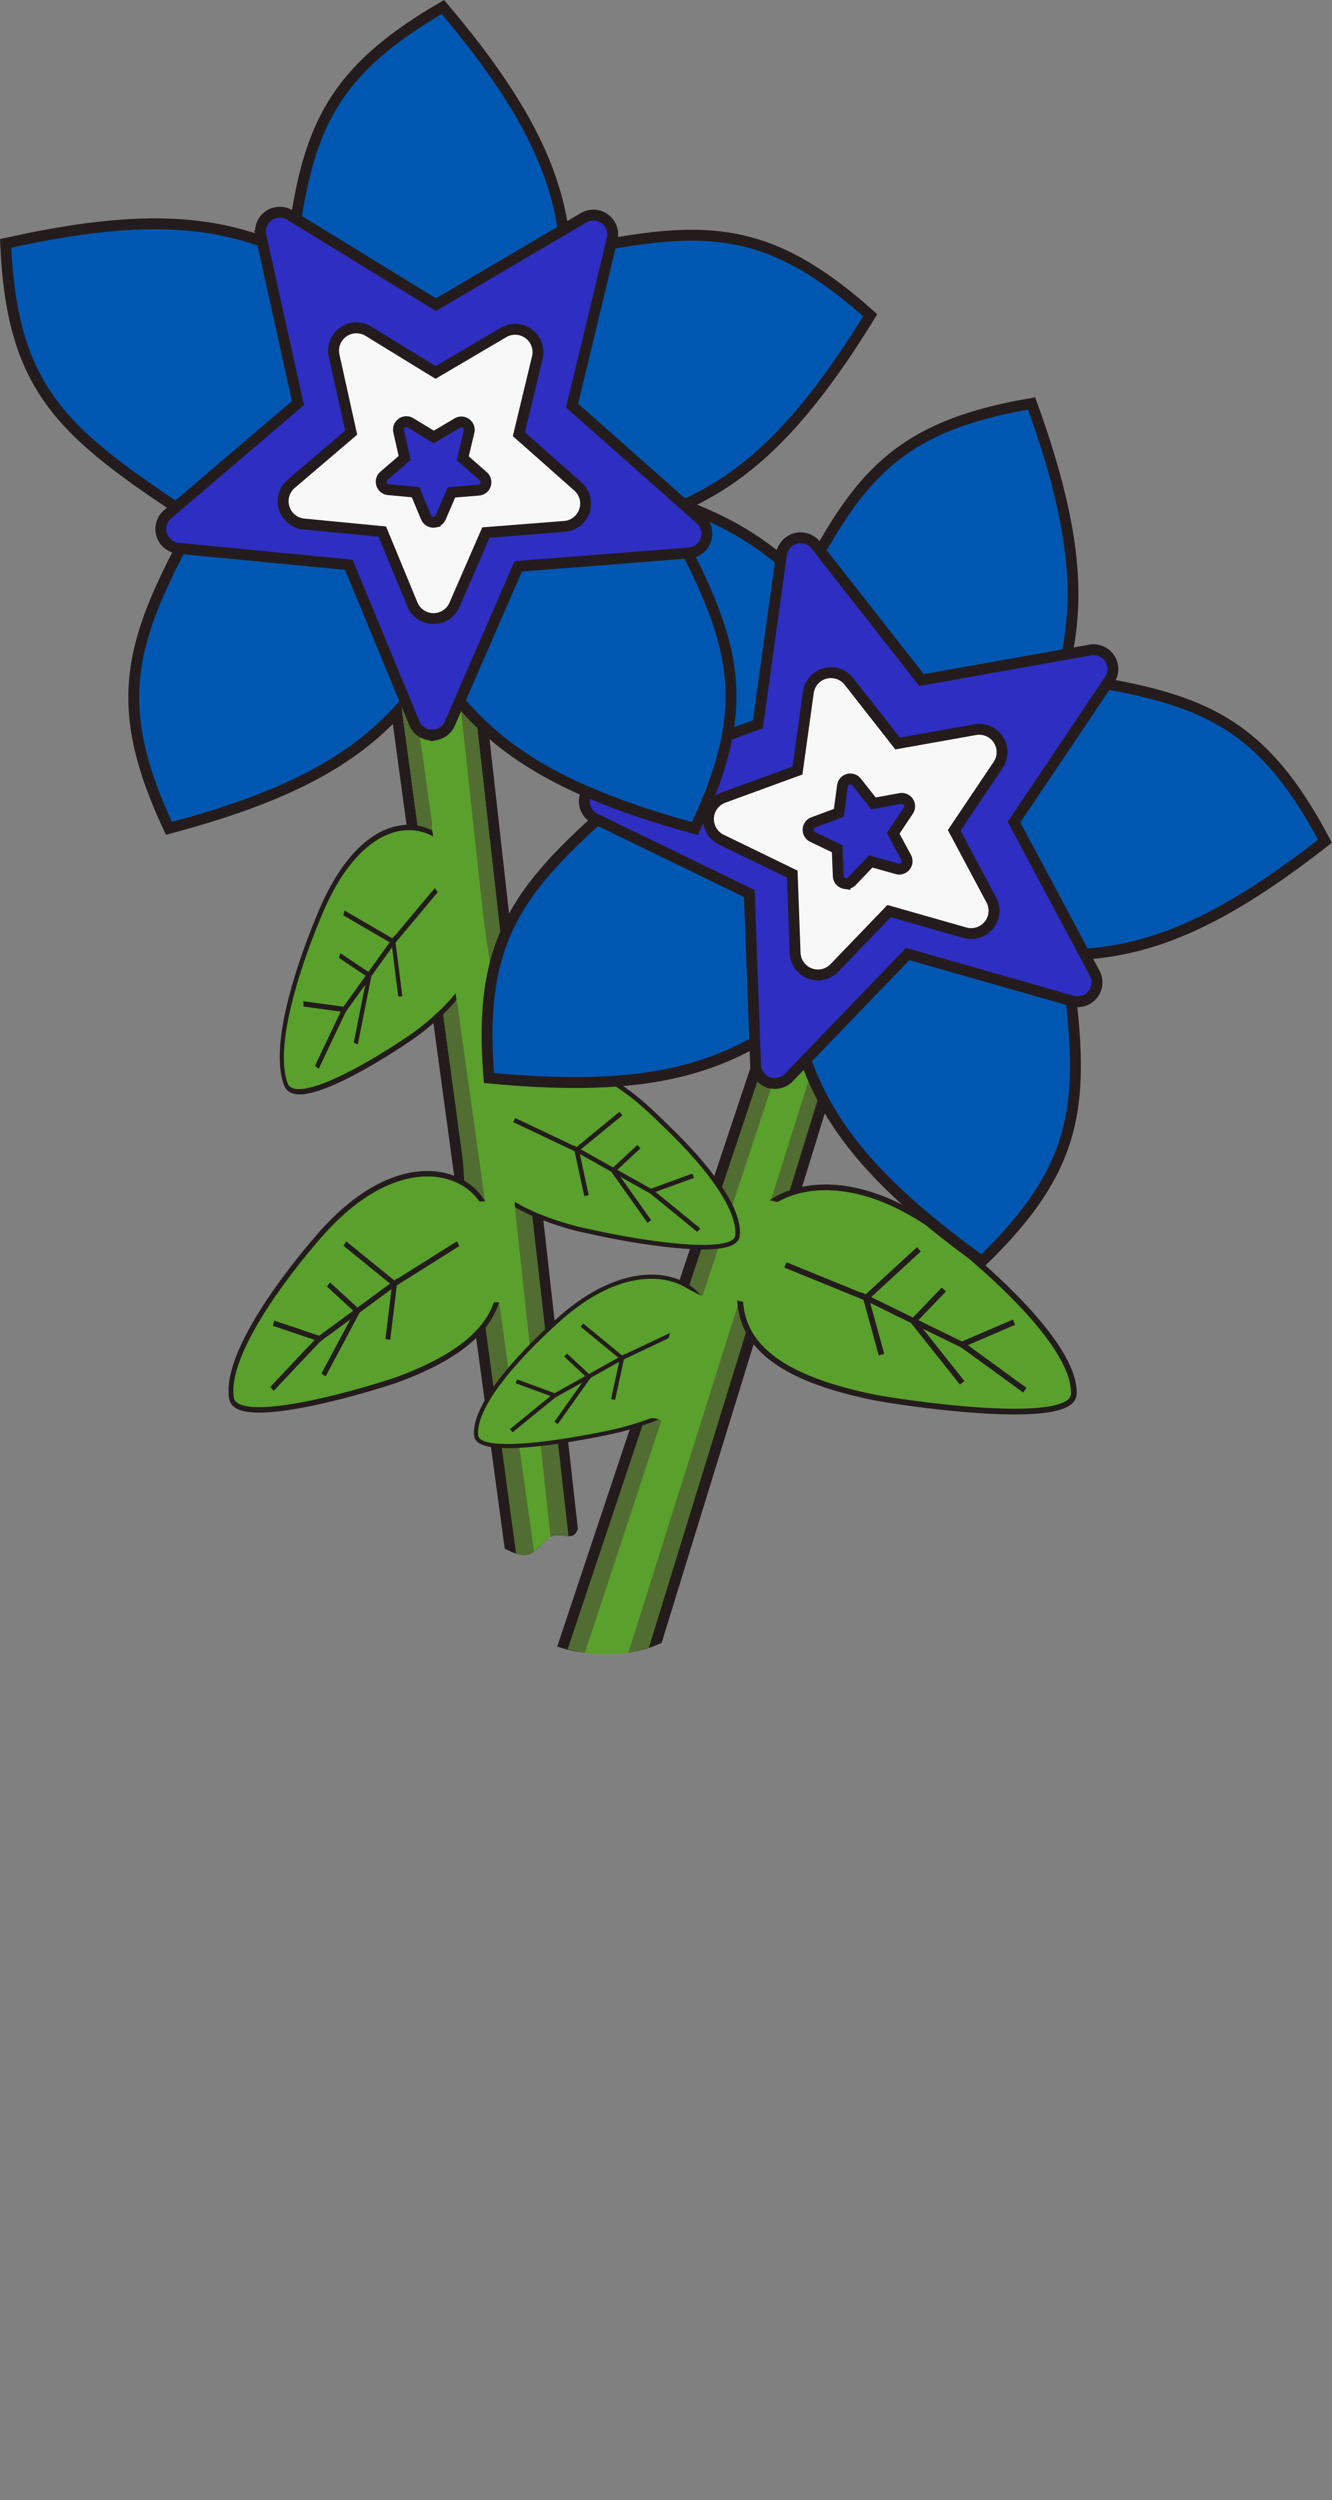 <?xml version="1.0" encoding="UTF-8" standalone="no"?>
<svg
   xmlns:dc="http://purl.org/dc/elements/1.1/"
   xmlns:cc="http://creativecommons.org/ns#"
   xmlns:rdf="http://www.w3.org/1999/02/22-rdf-syntax-ns#"
   xmlns:svg="http://www.w3.org/2000/svg"
   xmlns="http://www.w3.org/2000/svg"
   xmlns:sodipodi="http://sodipodi.sourceforge.net/DTD/sodipodi-0.dtd"
   xmlns:inkscape="http://www.inkscape.org/namespaces/inkscape"
   width="161.953mm"
   height="303.843mm"
   viewBox="0 0 161.953 303.843"
   version="1.1"
   id="svg8"
   sodipodi:docname="kwiatek2.svg"
   inkscape:version="1.0.2-2 (e86c870879, 2021-01-15)">
  <rect x="0" y="0" width="161.953" height="303.843" fill="#808080" stroke="none"/>
  <defs
     id="defs2" />
  <sodipodi:namedview
     id="base"
     pagecolor="#303030"
     bordercolor="#666666"
     borderopacity="1.0"
     inkscape:pageopacity="1"
     inkscape:pageshadow="2"
     inkscape:zoom="1.010596"
     inkscape:cx="520.06472"
     inkscape:cy="626.99952"
     inkscape:document-units="mm"
     inkscape:current-layer="layer1"
     inkscape:document-rotation="0"
     showgrid="false"
     inkscape:snap-smooth-nodes="true"
     inkscape:snap-nodes="false"
     inkscape:window-width="1920"
     inkscape:window-height="1017"
     inkscape:window-x="1432"
     inkscape:window-y="-8"
     inkscape:window-maximized="1"
     showborder="false" />
  <g
     inkscape:label="Warstwa 1"
     inkscape:groupmode="layer"
     id="layer1"
     transform="translate(248.232,172.665)">
    <path
       id="path902"
       style="color:#000000;font-style:normal;font-variant:normal;font-weight:normal;font-stretch:normal;font-size:medium;line-height:normal;font-family:sans-serif;font-variant-ligatures:normal;font-variant-position:normal;font-variant-caps:normal;font-variant-numeric:normal;font-variant-alternates:normal;font-variant-east-asian:normal;font-feature-settings:normal;font-variation-settings:normal;text-indent:0;text-align:start;text-decoration:none;text-decoration-line:none;text-decoration-style:solid;text-decoration-color:#000000;letter-spacing:normal;word-spacing:normal;text-transform:none;writing-mode:lr-tb;direction:ltr;text-orientation:mixed;dominant-baseline:auto;baseline-shift:baseline;text-anchor:start;white-space:normal;shape-padding:0;shape-margin:0;inline-size:0;clip-rule:nonzero;display:inline;overflow:visible;visibility:visible;isolation:auto;mix-blend-mode:normal;color-interpolation:sRGB;color-interpolation-filters:linearRGB;solid-color:#000000;solid-opacity:1;vector-effect:none;fill:#241c1c;fill-opacity:1;fill-rule:nonzero;stroke:none;stroke-width:5;stroke-linecap:butt;stroke-linejoin:miter;stroke-miterlimit:4;stroke-dasharray:none;stroke-dashoffset:0;stroke-opacity:1;color-rendering:auto;image-rendering:auto;shape-rendering:auto;text-rendering:auto;enable-background:accumulate;stop-color:#000000"
       d="M 406.908 310.223 L 258.049 755.844 C 259.675 756.295 261.297 756.712 262.914 757.062 L 410.348 315.699 L 429.859 318.188 L 294.744 756.611 C 296.698 756.073 298.642 755.427 300.576 754.678 L 436.391 313.98 L 406.908 310.223 z "
       transform="matrix(0.265,0,0,0.265,-248.232,-172.665)" />
    <path
       id="path904"
       style="color:#000000;font-style:normal;font-variant:normal;font-weight:normal;font-stretch:normal;font-size:medium;line-height:normal;font-family:sans-serif;font-variant-ligatures:normal;font-variant-position:normal;font-variant-caps:normal;font-variant-numeric:normal;font-variant-alternates:normal;font-variant-east-asian:normal;font-feature-settings:normal;font-variation-settings:normal;text-indent:0;text-align:start;text-decoration:none;text-decoration-line:none;text-decoration-style:solid;text-decoration-color:#000000;letter-spacing:normal;word-spacing:normal;text-transform:none;writing-mode:lr-tb;direction:ltr;text-orientation:mixed;dominant-baseline:auto;baseline-shift:baseline;text-anchor:start;white-space:normal;shape-padding:0;shape-margin:0;inline-size:0;clip-rule:nonzero;display:inline;overflow:visible;visibility:visible;isolation:auto;mix-blend-mode:normal;color-interpolation:sRGB;color-interpolation-filters:linearRGB;solid-color:#000000;solid-opacity:1;vector-effect:none;fill:#241c1c;fill-opacity:1;fill-rule:nonzero;stroke:none;stroke-width:3.78;stroke-linecap:butt;stroke-linejoin:miter;stroke-miterlimit:4;stroke-dasharray:none;stroke-dashoffset:0;stroke-opacity:1;color-rendering:auto;image-rendering:auto;shape-rendering:auto;text-rendering:auto;enable-background:accumulate;stop-color:#000000"
       d="M 405.191 307.48 L 404.533 309.428 L 255.646 755.156 C 258.915 756.156 262.164 756.95 265.395 757.547 L 412.07 318.441 L 426.59 320.295 L 291.912 757.314 C 293.826 756.886 295.731 756.36 297.627 755.734 L 433.123 316.086 L 297.635 755.732 C 299.625 755.075 301.605 754.31 303.574 753.428 L 439.656 311.879 L 405.191 307.48 z "
       transform="matrix(0.265,0,0,0.265,-248.232,-172.665)" />
    <path
       id="path941"
       style="color:#000000;font-style:normal;font-variant:normal;font-weight:normal;font-stretch:normal;font-size:medium;line-height:normal;font-family:sans-serif;font-variant-ligatures:normal;font-variant-position:normal;font-variant-caps:normal;font-variant-numeric:normal;font-variant-alternates:normal;font-variant-east-asian:normal;font-feature-settings:normal;font-variation-settings:normal;text-indent:0;text-align:start;text-decoration:none;text-decoration-line:none;text-decoration-style:solid;text-decoration-color:#000000;letter-spacing:normal;word-spacing:normal;text-transform:none;writing-mode:lr-tb;direction:ltr;text-orientation:mixed;dominant-baseline:auto;baseline-shift:baseline;text-anchor:start;white-space:normal;shape-padding:0;shape-margin:0;inline-size:0;clip-rule:nonzero;display:inline;overflow:visible;visibility:visible;isolation:auto;mix-blend-mode:normal;color-interpolation:sRGB;color-interpolation-filters:linearRGB;solid-color:#000000;solid-opacity:1;vector-effect:none;fill:#241c1c;fill-opacity:1;fill-rule:nonzero;stroke:none;stroke-width:5;stroke-linecap:butt;stroke-linejoin:miter;stroke-miterlimit:4;stroke-dasharray:none;stroke-dashoffset:0;stroke-opacity:1;color-rendering:auto;image-rendering:auto;shape-rendering:auto;text-rendering:auto;enable-background:accumulate;stop-color:#000000"
       d="M 209.854 229.656 L 207.188 230.188 L 169.947 237.555 L 234.271 711.48 C 236.999 712.687 239.747 713.624 242.352 712.898 C 244.016 712.435 245.611 711.145 247.148 709.707 L 239.41 712.158 L 175.535 241.549 L 205.49 235.613 L 257.936 704.205 C 259.851 704.368 261.676 704.651 262.955 704.105 L 209.854 229.656 z "
       transform="matrix(0.265,0,0,0.265,-248.232,-172.665)" />
    <path
       id="path943"
       style="color:#000000;font-style:normal;font-variant:normal;font-weight:normal;font-stretch:normal;font-size:medium;line-height:normal;font-family:sans-serif;font-variant-ligatures:normal;font-variant-position:normal;font-variant-caps:normal;font-variant-numeric:normal;font-variant-alternates:normal;font-variant-east-asian:normal;font-feature-settings:normal;font-variation-settings:normal;text-indent:0;text-align:start;text-decoration:none;text-decoration-line:none;text-decoration-style:solid;text-decoration-color:#000000;letter-spacing:normal;word-spacing:normal;text-transform:none;writing-mode:lr-tb;direction:ltr;text-orientation:mixed;dominant-baseline:auto;baseline-shift:baseline;text-anchor:start;white-space:normal;shape-padding:0;shape-margin:0;inline-size:0;clip-rule:nonzero;display:inline;overflow:visible;visibility:visible;isolation:auto;mix-blend-mode:normal;color-interpolation:sRGB;color-interpolation-filters:linearRGB;solid-color:#000000;solid-opacity:1;vector-effect:none;fill:#241c1c;fill-opacity:1;fill-rule:nonzero;stroke:none;stroke-width:3.78;stroke-linecap:butt;stroke-linejoin:miter;stroke-miterlimit:4;stroke-dasharray:none;stroke-dashoffset:0;stroke-opacity:1;color-rendering:auto;image-rendering:auto;shape-rendering:auto;text-rendering:auto;enable-background:accumulate;stop-color:#000000"
       d="M 212.037 226.67 L 209.363 227.201 L 206.699 227.732 L 167.154 235.559 L 231.584 710.256 C 235.167 711.909 238.887 713.864 242.352 712.898 C 245.619 711.988 248.628 707.915 251.439 705.725 L 241.49 708.877 L 178.33 243.545 L 203.311 238.6 L 255.416 704.162 C 258.208 703.963 261.229 704.93 263.059 704.066 C 264.063 703.592 264.642 702.451 265.137 701.096 L 212.037 226.67 z "
       transform="matrix(0.265,0,0,0.265,-248.232,-172.665)" />
    <path
       id="path1835"
       style="color:#000000;font-style:normal;font-variant:normal;font-weight:normal;font-stretch:normal;font-size:medium;line-height:normal;font-family:sans-serif;font-variant-ligatures:normal;font-variant-position:normal;font-variant-caps:normal;font-variant-numeric:normal;font-variant-alternates:normal;font-variant-east-asian:normal;font-feature-settings:normal;font-variation-settings:normal;text-indent:0;text-align:start;text-decoration:none;text-decoration-line:none;text-decoration-style:solid;text-decoration-color:#000000;letter-spacing:normal;word-spacing:normal;text-transform:none;writing-mode:lr-tb;direction:ltr;text-orientation:mixed;dominant-baseline:auto;baseline-shift:baseline;text-anchor:start;white-space:normal;shape-padding:0;shape-margin:0;inline-size:0;clip-rule:nonzero;display:inline;overflow:visible;visibility:visible;isolation:auto;mix-blend-mode:normal;color-interpolation:sRGB;color-interpolation-filters:linearRGB;solid-color:#000000;solid-opacity:1;vector-effect:none;fill:#5aa02c;fill-opacity:1;fill-rule:nonzero;stroke:none;stroke-width:5;stroke-linecap:butt;stroke-linejoin:miter;stroke-miterlimit:4;stroke-dasharray:none;stroke-dashoffset:0;stroke-opacity:1;color-rendering:auto;image-rendering:auto;shape-rendering:auto;text-rendering:auto;enable-background:accumulate;stop-color:#000000"
       d="M 207.672 232.641 L 172.74 239.555 L 236.936 712.523 C 238.773 713.116 240.595 713.388 242.352 712.898 C 246.38 711.776 250.015 705.847 253.373 704.564 C 255.61 703.71 258.277 704.303 260.475 704.4 L 207.672 232.641 z "
       transform="matrix(0.265,0,0,0.265,-248.232,-172.665)" />
    <path
       id="path2195"
       style="fill:#516d31;fill-opacity:1;stroke:none;stroke-width:6.533;stroke-miterlimit:4;stroke-dasharray:none;stroke-opacity:1"
       d="M 209.291 305.357 L 252.613 704.936 C 252.868 704.791 253.121 704.661 253.373 704.564 C 255.73 703.664 258.57 704.376 260.828 704.416 L 217.645 322.191 L 209.291 305.357 z "
       transform="matrix(0.265,0,0,0.265,-248.232,-172.665)" />
    <path
       id="path1851"
       style="color:#000000;font-style:normal;font-variant:normal;font-weight:normal;font-stretch:normal;font-size:medium;line-height:normal;font-family:sans-serif;font-variant-ligatures:normal;font-variant-position:normal;font-variant-caps:normal;font-variant-numeric:normal;font-variant-alternates:normal;font-variant-east-asian:normal;font-feature-settings:normal;font-variation-settings:normal;text-indent:0;text-align:start;text-decoration:none;text-decoration-line:none;text-decoration-style:solid;text-decoration-color:#000000;letter-spacing:normal;word-spacing:normal;text-transform:none;writing-mode:lr-tb;direction:ltr;text-orientation:mixed;dominant-baseline:auto;baseline-shift:baseline;text-anchor:start;white-space:normal;shape-padding:0;shape-margin:0;inline-size:0;clip-rule:nonzero;display:inline;overflow:visible;visibility:visible;isolation:auto;mix-blend-mode:normal;color-interpolation:sRGB;color-interpolation-filters:linearRGB;solid-color:#000000;solid-opacity:1;vector-effect:none;fill:#5aa02c;fill-opacity:1;fill-rule:nonzero;stroke:none;stroke-width:5;stroke-linecap:butt;stroke-linejoin:miter;stroke-miterlimit:4;stroke-dasharray:none;stroke-dashoffset:0;stroke-opacity:1;color-rendering:auto;image-rendering:auto;shape-rendering:auto;text-rendering:auto;enable-background:accumulate;stop-color:#000000"
       d="M 408.629 312.961 L 260.518 756.346 C 273.215 759.503 285.626 759.591 297.662 755.641 L 433.129 316.084 L 408.629 312.961 z "
       transform="matrix(0.265,0,0,0.265,-248.232,-172.665)" />
    <path
       id="path2334"
       style="fill:#483737;fill-opacity:0.48;stroke:none;stroke-width:6.533;stroke-miterlimit:4;stroke-dasharray:none;stroke-opacity:1"
       inkscape:transform-center-x="4.117952"
       inkscape:transform-center-y="-0.14836664"
       d="M 384.053 386.766 L 260.238 756.432 C 262.943 757.109 265.633 757.638 268.311 758.027 L 384.605 405.549 L 384.053 386.766 z "
       transform="matrix(0.265,0,0,0.265,-248.232,-172.665)" />
    <path
       id="path2330"
       style="fill:#483737;fill-opacity:0.48;stroke:none;stroke-width:6.533;stroke-miterlimit:4;stroke-dasharray:none;stroke-opacity:1"
       inkscape:transform-center-x="4.082447"
       inkscape:transform-center-y="-0.091405139"
       d="M 405.756 385.197 L 288.293 758.012 C 291.401 757.512 294.487 756.765 297.549 755.76 L 406.648 403.969 L 405.756 385.197 z "
       transform="matrix(0.265,0,0,0.265,-248.232,-172.665)" />
    <g
       id="g1795"
       transform="matrix(0.476,0.224,-0.224,0.476,-203.954,-61.911)"
       style="stroke:#241c1c;stroke-opacity:1">
      <path
         id="path1785"
         style="fill:#5aa02c;stroke:#241c1c;stroke-width:1.323;stroke-opacity:1"
         d="m 195.905,31.129 c 3.003,7.329 -36.181,19.017 -41.804,20.373 -38.286,9.233 -38.055,-9.774 -41.804,-20.373 -3.554,-10.046 9.939,-27.729 41.804,-20.373 13.445,3.104 37.76,10.505 41.804,20.373 z"
         sodipodi:nodetypes="sssss" />
      <path
         style="fill:none;fill-opacity:1;stroke:#241c1c;stroke-width:1.323;stroke-linecap:butt;stroke-linejoin:miter;stroke-miterlimit:4;stroke-dasharray:none;stroke-opacity:1"
         d="M 122.88,32.452 142.989,31.393 149.252,16.065"
         id="path1787"
         sodipodi:nodetypes="ccc" />
      <path
         style="fill:none;fill-opacity:1;stroke:#241c1c;stroke-width:1.323;stroke-linecap:butt;stroke-linejoin:miter;stroke-miterlimit:4;stroke-dasharray:none;stroke-opacity:1"
         d="m 176.303,21.933 -8.7,9.822 -24.696,-0.374 8.887,10.383"
         id="path1789"
         sodipodi:nodetypes="cccc" />
      <path
         style="fill:#447821;fill-opacity:1;stroke:#241c1c;stroke-width:1.323;stroke-linecap:butt;stroke-linejoin:miter;stroke-miterlimit:4;stroke-dasharray:none;stroke-opacity:1"
         d="m 167.477,31.711 c 0.374,0 17.773,3.368 17.773,3.368"
         id="path1791" />
      <path
         style="fill:none;fill-opacity:1;stroke:#241c1c;stroke-width:1.323;stroke-linecap:butt;stroke-linejoin:miter;stroke-miterlimit:4;stroke-dasharray:none;stroke-opacity:1"
         d="m 158.425,22.015 -3.274,9.635 16.277,8.045"
         id="path1793" />
    </g>
    <rect
       style="fill:#5aa02c;fill-opacity:1;stroke:none;stroke-width:1.197;stroke-miterlimit:4;stroke-dasharray:none;stroke-opacity:1"
       id="rect2332"
       width="5.345"
       height="12.813"
       x="-159.202"
       y="7.11"
       transform="matrix(0.977,0.215,-0.315,0.949,0,0)" />
    <path
       style="color:#000000;font-style:normal;font-variant:normal;font-weight:normal;font-stretch:normal;font-size:medium;line-height:normal;font-family:sans-serif;font-variant-ligatures:normal;font-variant-position:normal;font-variant-caps:normal;font-variant-numeric:normal;font-variant-alternates:normal;font-variant-east-asian:normal;font-feature-settings:normal;font-variation-settings:normal;text-indent:0;text-align:start;text-decoration:none;text-decoration-line:none;text-decoration-style:solid;text-decoration-color:#000000;letter-spacing:normal;word-spacing:normal;text-transform:none;writing-mode:lr-tb;direction:ltr;text-orientation:mixed;dominant-baseline:auto;baseline-shift:baseline;text-anchor:start;white-space:normal;shape-padding:0;shape-margin:0;inline-size:0;clip-rule:nonzero;display:inline;overflow:visible;visibility:visible;isolation:auto;mix-blend-mode:normal;color-interpolation:sRGB;color-interpolation-filters:linearRGB;solid-color:#000000;solid-opacity:1;vector-effect:none;fill:#5aa02c;fill-opacity:1;fill-rule:nonzero;stroke:none;stroke-width:0.554;stroke-linecap:butt;stroke-linejoin:miter;stroke-miterlimit:4;stroke-dasharray:none;stroke-dashoffset:0;stroke-opacity:1;color-rendering:auto;image-rendering:auto;shape-rendering:auto;text-rendering:auto;enable-background:accumulate;stop-color:#000000"
       d="m -158.561,-22.491 c -0.354,3.297 -17.111,-0.203 -19.452,-0.824 -15.938,-4.225 -12.067,-11.178 -11.337,-15.828 0.692,-4.407 9.182,-8.232 19.452,0.824 4.333,3.821 11.813,11.389 11.337,15.828 z"
       id="path1890" />
    <path
       style="fill:#0057b1;fill-opacity:1;stroke:#241c1c;stroke-width:1.323;stroke-linecap:butt;stroke-linejoin:miter;stroke-miterlimit:4;stroke-dasharray:none;stroke-opacity:1"
       d="m -221.8,-114.2 c -10.193,18.069 -13.752,25.39 -5.894,42.206 27.949,-7.434 30.617,-16.717 41.077,-35.488 l -14.232,-14.35 z"
       id="path1557"
       sodipodi:nodetypes="ccccc" />
    <path
       id="path1892"
       style="color:#000000;font-style:normal;font-variant:normal;font-weight:normal;font-stretch:normal;font-size:medium;line-height:normal;font-family:sans-serif;font-variant-ligatures:normal;font-variant-position:normal;font-variant-caps:normal;font-variant-numeric:normal;font-variant-alternates:normal;font-variant-east-asian:normal;font-feature-settings:normal;font-variation-settings:normal;text-indent:0;text-align:start;text-decoration:none;text-decoration-line:none;text-decoration-style:solid;text-decoration-color:#000000;letter-spacing:normal;word-spacing:normal;text-transform:none;writing-mode:lr-tb;direction:ltr;text-orientation:mixed;dominant-baseline:auto;baseline-shift:baseline;text-anchor:start;white-space:normal;shape-padding:0;shape-margin:0;inline-size:0;clip-rule:nonzero;display:inline;overflow:visible;visibility:visible;isolation:auto;mix-blend-mode:normal;color-interpolation:sRGB;color-interpolation-filters:linearRGB;solid-color:#000000;solid-opacity:1;vector-effect:none;fill:#241c1c;fill-opacity:1;fill-rule:nonzero;stroke:none;stroke-width:0.554;stroke-linecap:butt;stroke-linejoin:miter;stroke-miterlimit:4;stroke-dasharray:none;stroke-dashoffset:0;stroke-opacity:1;color-rendering:auto;image-rendering:auto;shape-rendering:auto;text-rendering:auto;enable-background:accumulate;stop-color:#000000"
       d="m -166.872,-35.843 -0.335,0.444 c 1.554,1.52 3.149,3.173 4.566,4.935 2.336,2.905 4.024,5.893 3.804,7.943 -0.032,0.294 -0.23,0.516 -0.677,0.713 -0.447,0.197 -1.117,0.329 -1.928,0.391 -1.623,0.123 -3.812,-0.022 -6.066,-0.291 -3.606,-0.431 -6.899,-1.099 -8.852,-1.535 l -0.367,0.488 c 1.912,0.436 5.378,1.146 9.152,1.596 2.272,0.271 4.484,0.421 6.176,0.293 0.846,-0.064 1.561,-0.195 2.107,-0.435 0.546,-0.24 0.949,-0.63 1.006,-1.16 0.256,-2.389 -1.556,-5.406 -3.924,-8.35 -1.453,-1.807 -3.081,-3.489 -4.662,-5.032 z" />
    <path
       id="path1896"
       style="color:#000000;font-style:normal;font-variant:normal;font-weight:normal;font-stretch:normal;font-size:medium;line-height:normal;font-family:sans-serif;font-variant-ligatures:normal;font-variant-position:normal;font-variant-caps:normal;font-variant-numeric:normal;font-variant-alternates:normal;font-variant-east-asian:normal;font-feature-settings:normal;font-variation-settings:normal;text-indent:0;text-align:start;text-decoration:none;text-decoration-line:none;text-decoration-style:solid;text-decoration-color:#000000;letter-spacing:normal;word-spacing:normal;text-transform:none;writing-mode:lr-tb;direction:ltr;text-orientation:mixed;dominant-baseline:auto;baseline-shift:baseline;text-anchor:start;white-space:normal;shape-padding:0;shape-margin:0;inline-size:0;clip-rule:nonzero;display:inline;overflow:visible;visibility:visible;isolation:auto;mix-blend-mode:normal;color-interpolation:sRGB;color-interpolation-filters:linearRGB;solid-color:#000000;solid-opacity:1;vector-effect:none;fill:#241c1c;fill-opacity:1;fill-rule:nonzero;stroke:none;stroke-width:0.554;stroke-linecap:butt;stroke-linejoin:miter;stroke-miterlimit:4;stroke-dasharray:none;stroke-dashoffset:0;stroke-opacity:1;color-rendering:auto;image-rendering:auto;shape-rendering:auto;text-rendering:auto;enable-background:accumulate;stop-color:#000000"
       d="m -181.846,-44.116 c -0.484,-0.009 -0.951,0.012 -1.399,0.06 -3.587,0.385 -6.008,2.506 -6.379,4.869 -0.357,2.272 -1.542,5.239 -0.57,8.203 0.972,2.965 4.099,5.812 12.109,7.936 0.204,0.054 0.967,0.203 1.358,0.292 l 0.367,-0.488 c -0.488,-0.109 -1.354,-0.279 -1.582,-0.34 -7.927,-2.102 -10.832,-4.841 -11.727,-7.572 -0.895,-2.731 0.219,-5.567 0.592,-7.945 0.321,-2.044 2.492,-4.039 5.891,-4.404 3.399,-0.365 8.013,0.903 13.105,5.392 0.849,0.749 1.867,1.728 2.874,2.714 l 0.335,-0.444 c -0.996,-0.971 -2.003,-1.942 -2.844,-2.683 -4.53,-3.995 -8.745,-5.527 -12.131,-5.59 z" />
    <rect
       style="fill:#5aa02c;fill-opacity:1;stroke:none;stroke-width:1.098;stroke-miterlimit:4;stroke-dasharray:none;stroke-opacity:1"
       id="rect2339"
       width="5.857"
       height="20.335"
       x="-189.799"
       y="-65.169"
       transform="matrix(0.993,-0.114,0.063,0.998,0,0)" />
    <path
       id="path2341"
       style="fill:#516d31;fill-opacity:1;stroke:none;stroke-width:6.535;stroke-miterlimit:4;stroke-dasharray:none;stroke-opacity:1"
       d="M 181.779 306.25 L 236.793 712.471 C 238.679 713.096 240.549 713.4 242.352 712.898 C 243.255 712.647 244.137 712.146 245.002 711.518 L 190.582 322.859 L 181.779 306.25 z "
       transform="matrix(0.265,0,0,0.265,-248.232,-172.665)" />
    <rect
       style="fill:#516d31;fill-opacity:1;stroke:none;stroke-width:1.777;stroke-miterlimit:4;stroke-dasharray:none;stroke-opacity:1"
       id="rect2345"
       width="1.039"
       height="2.516"
       x="-189.327"
       y="-44.571"
       transform="rotate(-3.943)" />
    <g
       id="g1819"
       transform="matrix(-0.373,0.265,0.24,0.427,-158.039,-69.639)"
       style="stroke:#241c1c;stroke-opacity:1">
      <path
         id="path1809"
         style="fill:#5aa02c;stroke:#241c1c;stroke-width:1.323;stroke-opacity:1"
         d="m 190.914,38.197 c 3.003,7.329 -36.181,19.017 -41.804,20.373 -38.286,9.233 -38.055,-9.774 -41.804,-20.373 -3.554,-10.046 9.939,-27.729 41.804,-20.373 13.445,3.104 37.76,10.505 41.804,20.373 z"
         sodipodi:nodetypes="sssss" />
      <path
         style="fill:none;fill-opacity:1;stroke:#241c1c;stroke-width:1.323;stroke-linecap:butt;stroke-linejoin:miter;stroke-miterlimit:4;stroke-dasharray:none;stroke-opacity:1"
         d="m 117.889,39.52 20.108,-1.058 6.263,-15.328"
         id="path1811"
         sodipodi:nodetypes="ccc" />
      <path
         style="fill:none;fill-opacity:1;stroke:#241c1c;stroke-width:1.323;stroke-linecap:butt;stroke-linejoin:miter;stroke-miterlimit:4;stroke-dasharray:none;stroke-opacity:1"
         d="m 171.311,29.001 -8.7,9.822 -24.696,-0.374 8.887,10.383"
         id="path1813"
         sodipodi:nodetypes="cccc" />
      <path
         style="fill:#447821;fill-opacity:1;stroke:#241c1c;stroke-width:1.323;stroke-linecap:butt;stroke-linejoin:miter;stroke-miterlimit:4;stroke-dasharray:none;stroke-opacity:1"
         d="m 162.485,38.779 c 0.374,0 17.773,3.368 17.773,3.368"
         id="path1815" />
      <path
         style="fill:none;fill-opacity:1;stroke:#241c1c;stroke-width:1.323;stroke-linecap:butt;stroke-linejoin:miter;stroke-miterlimit:4;stroke-dasharray:none;stroke-opacity:1"
         d="m 153.433,29.083 -3.274,9.635 16.277,8.045"
         id="path1817" />
    </g>
    <g
       id="g1807"
       transform="matrix(-0.334,0.18,0.18,0.334,-133.447,-45.315)"
       style="stroke:#241c1c;stroke-opacity:1">
      <path
         id="path1797"
         style="fill:#5aa02c;stroke:#241c1c;stroke-width:1.323;stroke-opacity:1"
         d="m 190.914,38.197 c 3.003,7.329 -36.181,19.017 -41.804,20.373 -38.286,9.233 -38.055,-9.774 -41.804,-20.373 -3.554,-10.046 9.939,-27.729 41.804,-20.373 13.445,3.104 37.76,10.505 41.804,20.373 z"
         sodipodi:nodetypes="sssss" />
      <path
         style="fill:none;fill-opacity:1;stroke:#241c1c;stroke-width:1.323;stroke-linecap:butt;stroke-linejoin:miter;stroke-miterlimit:4;stroke-dasharray:none;stroke-opacity:1"
         d="m 117.889,39.52 20.108,-1.058 6.263,-15.328"
         id="path1799"
         sodipodi:nodetypes="ccc" />
      <path
         style="fill:none;fill-opacity:1;stroke:#241c1c;stroke-width:1.323;stroke-linecap:butt;stroke-linejoin:miter;stroke-miterlimit:4;stroke-dasharray:none;stroke-opacity:1"
         d="m 171.311,29.001 -8.7,9.822 -24.696,-0.374 8.887,10.383"
         id="path1801"
         sodipodi:nodetypes="cccc" />
      <path
         style="fill:#447821;fill-opacity:1;stroke:#241c1c;stroke-width:1.323;stroke-linecap:butt;stroke-linejoin:miter;stroke-miterlimit:4;stroke-dasharray:none;stroke-opacity:1"
         d="m 162.485,38.779 c 0.374,0 17.773,3.368 17.773,3.368"
         id="path1803" />
      <path
         style="fill:none;fill-opacity:1;stroke:#241c1c;stroke-width:1.323;stroke-linecap:butt;stroke-linejoin:miter;stroke-miterlimit:4;stroke-dasharray:none;stroke-opacity:1"
         d="m 153.433,29.083 -3.274,9.635 16.277,8.045"
         id="path1805" />
    </g>
    <g
       id="g1909"
       transform="matrix(-0.245,0.33,0.291,0.362,-177.806,-117.697)"
       style="stroke:#241c1c;stroke-opacity:1">
      <path
         id="path1899"
         style="fill:#5aa02c;stroke:#241c1c;stroke-width:1.323;stroke-opacity:1"
         d="m 190.914,38.197 c 3.003,7.329 -36.181,19.017 -41.804,20.373 -38.286,9.233 -38.055,-9.774 -41.804,-20.373 -3.554,-10.046 9.939,-27.729 41.804,-20.373 13.445,3.104 37.76,10.505 41.804,20.373 z"
         sodipodi:nodetypes="sssss" />
      <path
         style="fill:none;fill-opacity:1;stroke:#241c1c;stroke-width:1.323;stroke-linecap:butt;stroke-linejoin:miter;stroke-miterlimit:4;stroke-dasharray:none;stroke-opacity:1"
         d="m 117.889,39.52 20.108,-1.058 6.263,-15.328"
         id="path1901"
         sodipodi:nodetypes="ccc" />
      <path
         style="fill:none;fill-opacity:1;stroke:#241c1c;stroke-width:1.323;stroke-linecap:butt;stroke-linejoin:miter;stroke-miterlimit:4;stroke-dasharray:none;stroke-opacity:1"
         d="m 171.311,29.001 -8.7,9.822 -24.696,-0.374 8.887,10.383"
         id="path1903"
         sodipodi:nodetypes="cccc" />
      <path
         style="fill:#447821;fill-opacity:1;stroke:#241c1c;stroke-width:1.323;stroke-linecap:butt;stroke-linejoin:miter;stroke-miterlimit:4;stroke-dasharray:none;stroke-opacity:1"
         d="m 162.485,38.779 c 0.374,0 17.773,3.368 17.773,3.368"
         id="path1905" />
      <path
         style="fill:none;fill-opacity:1;stroke:#241c1c;stroke-width:1.323;stroke-linecap:butt;stroke-linejoin:miter;stroke-miterlimit:4;stroke-dasharray:none;stroke-opacity:1"
         d="m 153.433,29.083 -3.274,9.635 16.277,8.045"
         id="path1907" />
    </g>
    <rect
       style="fill:#5aa02c;fill-opacity:1;stroke:none;stroke-width:1.417;stroke-miterlimit:4;stroke-dasharray:none;stroke-opacity:1"
       id="rect2355"
       width="4.658"
       height="21.949"
       x="-183.61"
       y="-105.008"
       transform="matrix(0.985,-0.172,0.142,0.99,0,0)" />
    <g
       id="g1611"
       transform="rotate(20.373,183.163,-1356.39)">
      <path
         style="fill:#0057b1;fill-opacity:1;stroke:#241c1c;stroke-width:1.323;stroke-linecap:butt;stroke-linejoin:miter;stroke-miterlimit:4;stroke-dasharray:none;stroke-opacity:1"
         d="m 298.078,-36.619 c -10.193,18.069 -13.752,25.39 -5.894,42.206 27.949,-7.434 30.617,-16.717 41.077,-35.488 l -14.232,-14.35 z"
         id="path1595"
         sodipodi:nodetypes="ccccc" />
      <path
         style="fill:#0057b1;fill-opacity:1;stroke:#241c1c;stroke-width:1.323;stroke-linecap:butt;stroke-linejoin:miter;stroke-miterlimit:4;stroke-dasharray:none;stroke-opacity:1"
         d="m 350.552,-36.639 c 10.059,18.144 13.563,25.492 5.581,42.249 -27.893,-7.641 -30.493,-16.944 -40.813,-35.791 l 14.338,-14.244 z"
         id="path1597"
         sodipodi:nodetypes="ccccc" />
      <path
         style="fill:#0057b1;fill-opacity:1;stroke:#241c1c;stroke-width:1.323;stroke-linecap:butt;stroke-linejoin:miter;stroke-miterlimit:4;stroke-dasharray:none;stroke-opacity:1"
         d="m 335.33,-63.219 c 20.232,-4.59 28.266,-5.902 42.126,6.444 -15.129,24.648 -24.788,24.545 -45.768,29.189 l -9.671,-17.747 z"
         id="path1599"
         sodipodi:nodetypes="ccccc" />
      <path
         style="fill:#0057b1;fill-opacity:1;stroke:#241c1c;stroke-width:1.323;stroke-linecap:butt;stroke-linejoin:miter;stroke-miterlimit:4;stroke-dasharray:none;stroke-opacity:1"
         d="m 306.247,-56.212 c 1.942,-20.655 3.197,-28.698 19.246,-38.022 18.709,22.054 15.602,31.2 13.479,52.584 l -19.876,3.662 z"
         id="path1601"
         sodipodi:nodetypes="ccccc" />
      <path
         style="fill:#0057b1;fill-opacity:1;stroke:#241c1c;stroke-width:1.323;stroke-linecap:butt;stroke-linejoin:miter;stroke-miterlimit:4;stroke-dasharray:none;stroke-opacity:1"
         d="m 297.067,-30.8 c -17.391,-11.311 -23.931,-16.158 -24.736,-34.702 28.22,-6.327 34.878,0.671 52.829,12.482 l -5.987,19.304 z"
         id="path1603"
         sodipodi:nodetypes="ccccc" />
      <path
         id="path1605"
         style="fill:#2e2ec2;fill-opacity:1;stroke:#241c1c;stroke-width:1.565;stroke-miterlimit:4;stroke-dasharray:none;stroke-opacity:1"
         inkscape:transform-center-x="0.087812373"
         inkscape:transform-center-y="3.0145219"
         sodipodi:type="inkscape:offset"
         inkscape:radius="2.7812736"
         inkscape:original="M 229.5332 -55.923828 L 224.51172 -30.080078 L 199.33398 -22.386719 L 222.36133 -9.625 L 221.89844 16.697266 L 241.15234 -1.2578125 L 266.04297 7.3144531 L 254.91406 -16.544922 L 270.76172 -37.568359 L 244.63086 -34.357422 L 229.5332 -55.923828 z "
         transform="matrix(0.828,-0.168,-0.168,-0.828,124.74,-15.842)"
         d="m 229.539,-58.705 a 2.782,2.782 0 0 0 -2.736,2.25 l -4.703,24.203 -23.578,7.205 a 2.782,2.782 0 0 0 -0.535,5.094 l 21.564,11.951 -0.434,24.65 a 2.782,2.782 0 0 0 4.678,2.082 l 18.031,-16.814 23.311,8.027 a 2.782,2.782 0 0 0 3.428,-3.805 l -10.424,-22.344 14.842,-19.689 a 2.782,2.782 0 0 0 -2.561,-4.434 l -24.471,3.006 -14.139,-20.197 a 2.782,2.782 0 0 0 -2.273,-1.186 z" />
      <path
         id="path1607"
         style="fill:#f9f9f9;fill-opacity:0.993;stroke:#241c1c;stroke-width:3.095;stroke-miterlimit:4;stroke-dasharray:none;stroke-opacity:1"
         inkscape:transform-center-x="0.044374896"
         inkscape:transform-center-y="1.5248227"
         sodipodi:type="inkscape:offset"
         inkscape:radius="6.4986362"
         inkscape:original="M 229.5332 -55.923828 L 224.51172 -30.080078 L 199.33398 -22.386719 L 222.36133 -9.625 L 221.89844 16.697266 L 241.15234 -1.2578125 L 266.04297 7.3144531 L 254.91406 -16.544922 L 270.76172 -37.568359 L 244.63086 -34.357422 L 229.5332 -55.923828 z "
         transform="matrix(0.419,-0.085,-0.085,-0.419,223.427,-26.606)"
         d="m 229.555,-62.422 a 6.499,6.499 0 0 0 -6.4,5.258 l -4.277,22.01 -21.441,6.553 a 6.499,6.499 0 0 0 -1.252,11.898 l 19.611,10.869 -0.395,22.416 a 6.499,6.499 0 0 0 10.93,4.867 l 16.398,-15.291 21.199,7.301 a 6.499,6.499 0 0 0 8.004,-8.893 l -9.477,-20.318 13.496,-17.904 a 6.499,6.499 0 0 0 -5.982,-10.361 l -22.254,2.734 -12.857,-18.367 a 6.499,6.499 0 0 0 -5.303,-2.771 z" />
      <path
         id="path1609"
         style="fill:#2e2ec2;fill-opacity:1;stroke:#241c1c;stroke-width:8.915;stroke-miterlimit:4;stroke-dasharray:none;stroke-opacity:1"
         inkscape:transform-center-x="0.015261502"
         inkscape:transform-center-y="0.52927635"
         sodipodi:type="inkscape:offset"
         inkscape:radius="6.4986362"
         inkscape:original="M 229.5332 -55.923828 L 224.51172 -30.080078 L 199.33398 -22.386719 L 222.36133 -9.625 L 221.89844 16.697266 L 241.15234 -1.2578125 L 266.04297 7.3144531 L 254.91406 -16.544922 L 270.76172 -37.568359 L 244.63086 -34.357422 L 229.5332 -55.923828 z "
         transform="matrix(0.145,-0.03,-0.03,-0.145,289.382,-33.8)"
         d="m 229.555,-62.422 a 6.499,6.499 0 0 0 -6.4,5.258 l -4.277,22.01 -21.441,6.553 a 6.499,6.499 0 0 0 -1.252,11.898 l 19.611,10.869 -0.395,22.416 a 6.499,6.499 0 0 0 10.93,4.867 l 16.398,-15.291 21.199,7.301 a 6.499,6.499 0 0 0 8.004,-8.893 l -9.477,-20.318 13.496,-17.904 a 6.499,6.499 0 0 0 -5.982,-10.361 l -22.254,2.734 -12.857,-18.367 a 6.499,6.499 0 0 0 -5.303,-2.771 z" />
    </g>
    <path
       style="fill:none;fill-opacity:1;stroke:#241c1c;stroke-width:0.554;stroke-linecap:butt;stroke-linejoin:miter;stroke-miterlimit:4;stroke-dasharray:none;stroke-opacity:1"
       d="m -185.716,-36.548 7.616,3.615 5.359,-4.397"
       id="path1823"
       sodipodi:nodetypes="ccc" />
    <path
       style="fill:none;fill-opacity:1;stroke:#241c1c;stroke-width:0.554;stroke-linecap:butt;stroke-linejoin:miter;stroke-miterlimit:4;stroke-dasharray:none;stroke-opacity:1"
       d="m -163.948,-29.781 -5.16,1.884 -9.02,-5.056 1.205,5.594"
       id="path1825"
       sodipodi:nodetypes="cccc" />
    <path
       style="fill:#447821;fill-opacity:1;stroke:#241c1c;stroke-width:0.554;stroke-linecap:butt;stroke-linejoin:miter;stroke-miterlimit:4;stroke-dasharray:none;stroke-opacity:1"
       d="m -169.146,-27.938 c 0.138,0.075 5.874,4.78 5.874,4.78"
       id="path1827" />
    <path
       style="fill:none;fill-opacity:1;stroke:#241c1c;stroke-width:0.554;stroke-linecap:butt;stroke-linejoin:miter;stroke-miterlimit:4;stroke-dasharray:none;stroke-opacity:1"
       d="m -170.548,-33.312 -3.125,2.896 4.392,6.204"
       id="path1829" />
    <path
       style="fill:#0057b1;fill-opacity:1;stroke:#241c1c;stroke-width:1.323;stroke-linecap:butt;stroke-linejoin:miter;stroke-miterlimit:4;stroke-dasharray:none;stroke-opacity:1"
       d="m -169.326,-114.22 c 10.059,18.144 13.563,25.492 5.581,42.249 -27.893,-7.641 -30.493,-16.944 -40.813,-35.791 l 14.338,-14.244 z"
       id="path1559"
       sodipodi:nodetypes="ccccc" />
    <path
       style="fill:#0057b1;fill-opacity:1;stroke:#241c1c;stroke-width:1.323;stroke-linecap:butt;stroke-linejoin:miter;stroke-miterlimit:4;stroke-dasharray:none;stroke-opacity:1"
       d="m -184.548,-140.8 c 20.232,-4.59 28.266,-5.902 42.126,6.444 -15.129,24.648 -24.788,24.545 -45.768,29.189 l -9.671,-17.747 z"
       id="path1561"
       sodipodi:nodetypes="ccccc" />
    <path
       style="fill:#0057b1;fill-opacity:1;stroke:#241c1c;stroke-width:1.323;stroke-linecap:butt;stroke-linejoin:miter;stroke-miterlimit:4;stroke-dasharray:none;stroke-opacity:1"
       d="m -213.632,-133.793 c 1.942,-20.655 3.197,-28.698 19.246,-38.022 18.709,22.054 15.602,31.201 13.479,52.584 l -19.876,3.662 z"
       id="path1563"
       sodipodi:nodetypes="ccccc" />
    <path
       style="fill:#0057b1;fill-opacity:1;stroke:#241c1c;stroke-width:1.323;stroke-linecap:butt;stroke-linejoin:miter;stroke-miterlimit:4;stroke-dasharray:none;stroke-opacity:1"
       d="m -222.812,-108.381 c -17.391,-11.311 -23.931,-16.158 -24.736,-34.702 28.22,-6.327 34.878,0.671 52.829,12.482 l -5.987,19.304 z"
       id="path1565"
       sodipodi:nodetypes="ccccc" />
    <path
       id="path1543"
       style="fill:#2e2ec2;fill-opacity:1;stroke:#241c1c;stroke-width:1.565;stroke-miterlimit:4;stroke-dasharray:none;stroke-opacity:1"
       inkscape:transform-center-x="0.087812373"
       inkscape:transform-center-y="3.0145219"
       sodipodi:type="inkscape:offset"
       inkscape:radius="2.7812736"
       inkscape:original="M 229.5332 -55.923828 L 224.51172 -30.080078 L 199.33398 -22.386719 L 222.36133 -9.625 L 221.89844 16.697266 L 241.15234 -1.2578125 L 266.04297 7.3144531 L 254.91406 -16.544922 L 270.76172 -37.568359 L 244.63086 -34.357422 L 229.5332 -55.923828 z "
       transform="matrix(0.828,-0.168,-0.168,-0.828,-395.138,-93.423)"
       d="m 229.539,-58.705 a 2.782,2.782 0 0 0 -2.736,2.25 l -4.703,24.203 -23.578,7.205 a 2.782,2.782 0 0 0 -0.535,5.094 l 21.564,11.951 -0.434,24.65 a 2.782,2.782 0 0 0 4.678,2.082 l 18.031,-16.814 23.311,8.027 a 2.782,2.782 0 0 0 3.428,-3.805 l -10.424,-22.344 14.842,-19.689 a 2.782,2.782 0 0 0 -2.561,-4.434 l -24.471,3.006 -14.139,-20.197 a 2.782,2.782 0 0 0 -2.273,-1.186 z" />
    <path
       id="path1545"
       style="fill:#f9f9f9;fill-opacity:0.993;stroke:#241c1c;stroke-width:3.095;stroke-miterlimit:4;stroke-dasharray:none;stroke-opacity:1"
       inkscape:transform-center-x="0.044374896"
       inkscape:transform-center-y="1.5248227"
       sodipodi:type="inkscape:offset"
       inkscape:radius="6.4986362"
       inkscape:original="M 229.5332 -55.923828 L 224.51172 -30.080078 L 199.33398 -22.386719 L 222.36133 -9.625 L 221.89844 16.697266 L 241.15234 -1.2578125 L 266.04297 7.3144531 L 254.91406 -16.544922 L 270.76172 -37.568359 L 244.63086 -34.357422 L 229.5332 -55.923828 z "
       transform="matrix(0.419,-0.085,-0.085,-0.419,-296.451,-104.187)"
       d="m 229.555,-62.422 a 6.499,6.499 0 0 0 -6.4,5.258 l -4.277,22.01 -21.441,6.553 a 6.499,6.499 0 0 0 -1.252,11.898 l 19.611,10.869 -0.395,22.416 a 6.499,6.499 0 0 0 10.93,4.867 l 16.398,-15.291 21.199,7.301 a 6.499,6.499 0 0 0 8.004,-8.893 l -9.477,-20.318 13.496,-17.904 a 6.499,6.499 0 0 0 -5.982,-10.361 l -22.254,2.734 -12.857,-18.367 a 6.499,6.499 0 0 0 -5.303,-2.771 z" />
    <path
       id="path1583"
       style="fill:#2e2ec2;fill-opacity:1;stroke:#241c1c;stroke-width:8.915;stroke-miterlimit:4;stroke-dasharray:none;stroke-opacity:1"
       inkscape:transform-center-x="0.015261502"
       inkscape:transform-center-y="0.52927635"
       sodipodi:type="inkscape:offset"
       inkscape:radius="6.4986362"
       inkscape:original="M 229.5332 -55.923828 L 224.51172 -30.080078 L 199.33398 -22.386719 L 222.36133 -9.625 L 221.89844 16.697266 L 241.15234 -1.2578125 L 266.04297 7.3144531 L 254.91406 -16.544922 L 270.76172 -37.568359 L 244.63086 -34.357422 L 229.5332 -55.923828 z "
       transform="matrix(0.145,-0.03,-0.03,-0.145,-230.497,-111.381)"
       d="m 229.555,-62.422 a 6.499,6.499 0 0 0 -6.4,5.258 l -4.277,22.01 -21.441,6.553 a 6.499,6.499 0 0 0 -1.252,11.898 l 19.611,10.869 -0.395,22.416 a 6.499,6.499 0 0 0 10.93,4.867 l 16.398,-15.291 21.199,7.301 a 6.499,6.499 0 0 0 8.004,-8.893 l -9.477,-20.318 13.496,-17.904 a 6.499,6.499 0 0 0 -5.982,-10.361 l -22.254,2.734 -12.857,-18.367 a 6.499,6.499 0 0 0 -5.303,-2.771 z" />
    <path
       id="rect2336"
       style="fill:#5aa02c;fill-opacity:1;stroke:none;stroke-width:1.173;stroke-miterlimit:4;stroke-dasharray:none;stroke-opacity:1"
       d="m -164.934,-16.21 c 1.906,1.015 4.028,2.027 6.077,3.04 l -5.364,16.342 c -1.946,-1.353 -3.429,-4.675 -6.077,-3.04 z"
       sodipodi:nodetypes="ccccc" />
    <rect
       style="fill:#5aa02c;fill-opacity:1;stroke:none;stroke-width:2.614;stroke-miterlimit:4;stroke-dasharray:none;stroke-opacity:1"
       id="rect2343"
       width="5.232"
       height="12.261"
       x="-191.639"
       y="-26.66" />
  </g>
</svg>
